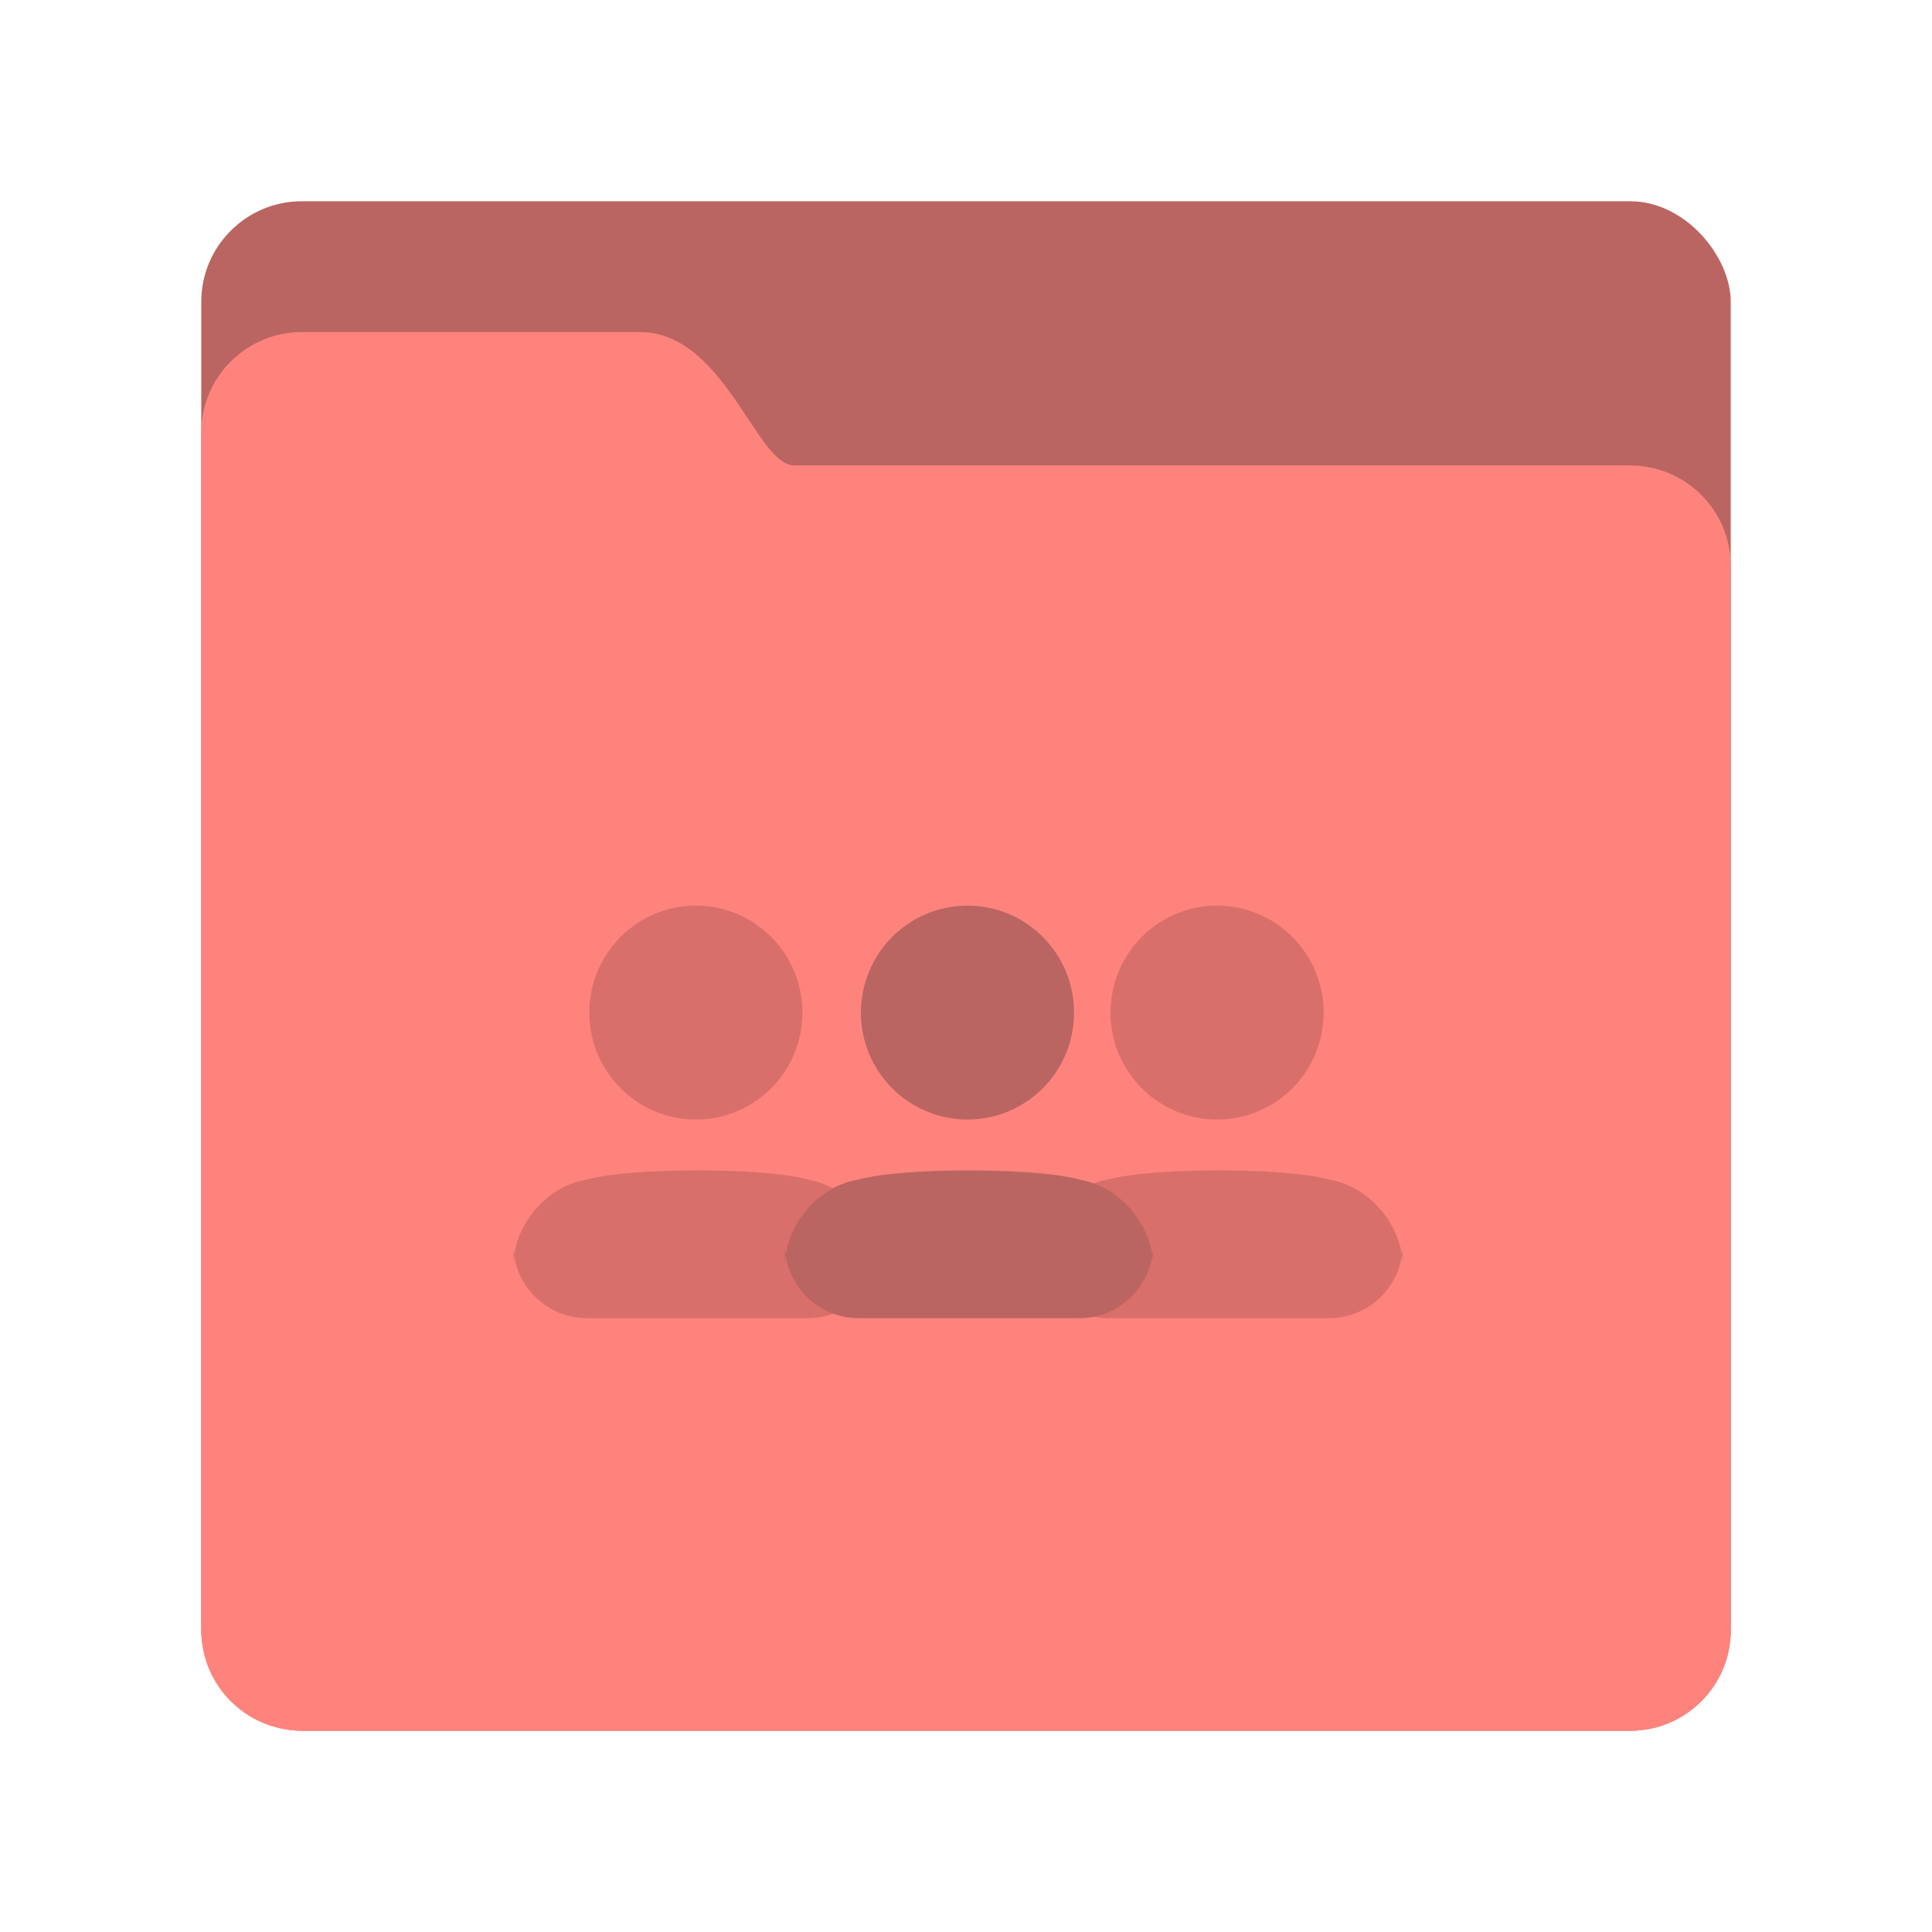 <svg xmlns="http://www.w3.org/2000/svg" width="192" height="192" viewBox="0 0 192 192">
  <g fill="none" fill-rule="evenodd">
    <rect width="152" height="152" x="20" y="20" fill="#BA6561" rx="10"/>
    <path fill="#FF837D" d="M20,42.997 C20,37.476 24.478,33 29.998,33 L63.567,33 C72.025,33 75.141,46.256 78.933,46.256 L161.997,46.256 C167.522,46.256 172,50.732 172,56.255 L172,162.002 C172,167.524 167.523,172 161.997,172 L30.003,172 C24.478,172 20,167.533 20,162.003 L20,42.997 Z"/>
    <g transform="translate(51 90)">
      <path fill="#000" fill-opacity=".15" d="M70.103 26.315C78.445 26.315 81.19 27.249 81.19 27.249 84.763 27.892 87.729 31.064 88.309 34.639L88.326 34.762 88.315 34.841C87.747 38.334 84.723 41 81.067 41L59.139 41C55.489 41 52.46 38.337 51.891 34.842L51.879 34.76 51.897 34.638C52.475 31.056 55.436 27.84 59.016 27.249 59.016 27.249 61.761 26.315 70.103 26.315zM88.41 33.653L88.411 35.899C88.411 35.561 88.389 35.224 88.345 34.889L88.326 34.762 88.349 34.607C88.38 34.372 88.399 34.133 88.407 33.891L88.41 33.653zM51.795 33.653L51.799 33.892C51.807 34.133 51.826 34.372 51.857 34.608L51.879 34.76 51.861 34.889C51.828 35.14 51.808 35.393 51.799 35.646L51.795 35.899 51.795 33.653zM69.952 0C75.801 0 80.543 4.759 80.543 10.63 80.543 16.5 75.801 21.259 69.952 21.259 64.102 21.259 59.36 16.5 59.36 10.63 59.36 4.759 64.102 0 69.952 0zM18.308 26.315C26.65 26.315 29.395 27.249 29.395 27.249 32.968 27.892 35.934 31.064 36.513 34.639L36.531 34.762 36.52 34.841C35.952 38.334 32.928 41 29.272 41L7.344 41C3.693 41 .665 38.337.096 34.842L.084 34.76.102 34.638C.68 31.056 3.641 27.84 7.221 27.249 7.221 27.249 9.966 26.315 18.308 26.315zM36.615 33.653L36.616 35.899C36.616 35.561 36.593 35.224 36.55 34.889L36.531 34.762 36.554 34.607C36.585 34.372 36.604 34.133 36.612 33.891L36.615 33.653zM0 33.653L.004 33.892C.012 34.133.031 34.372.062 34.608L.084 34.76.066 34.889C.033 35.14.013 35.393.004 35.646L-3.55271368e-15 35.899 0 33.653zM18.157 0C24.006 0 28.748 4.759 28.748 10.63 28.748 16.5 24.006 21.259 18.157 21.259 12.307 21.259 7.565 16.5 7.565 10.63 7.565 4.759 12.307 0 18.157 0z"/>
      <path fill="#BA6561" d="M45.3,26.315 C53.642,26.315 56.387,27.249 56.387,27.249 C59.959,27.892 62.926,31.064 63.505,34.639 L63.523,34.762 L63.512,34.841 C62.944,38.334 59.92,41 56.264,41 L34.336,41 C30.685,41 27.657,38.337 27.088,34.842 L27.076,34.76 L27.094,34.638 C27.672,31.056 30.632,27.84 34.213,27.249 C34.213,27.249 36.957,26.315 45.3,26.315 Z M63.607,33.653 L63.608,35.899 C63.608,35.561 63.585,35.224 63.542,34.889 L63.523,34.762 L63.546,34.607 C63.577,34.372 63.596,34.133 63.604,33.891 L63.607,33.653 Z M26.992,33.653 L26.996,33.892 C27.004,34.133 27.023,34.372 27.054,34.608 L27.076,34.76 L27.058,34.889 C27.025,35.14 27.004,35.393 26.996,35.646 L26.992,35.899 L26.992,33.653 Z M45.148,0 C50.998,0 55.74,4.759 55.74,10.63 C55.74,16.5 50.998,21.259 45.148,21.259 C39.299,21.259 34.557,16.5 34.557,10.63 C34.557,4.759 39.299,0 45.148,0 Z"/>
    </g>
  </g>
</svg>
